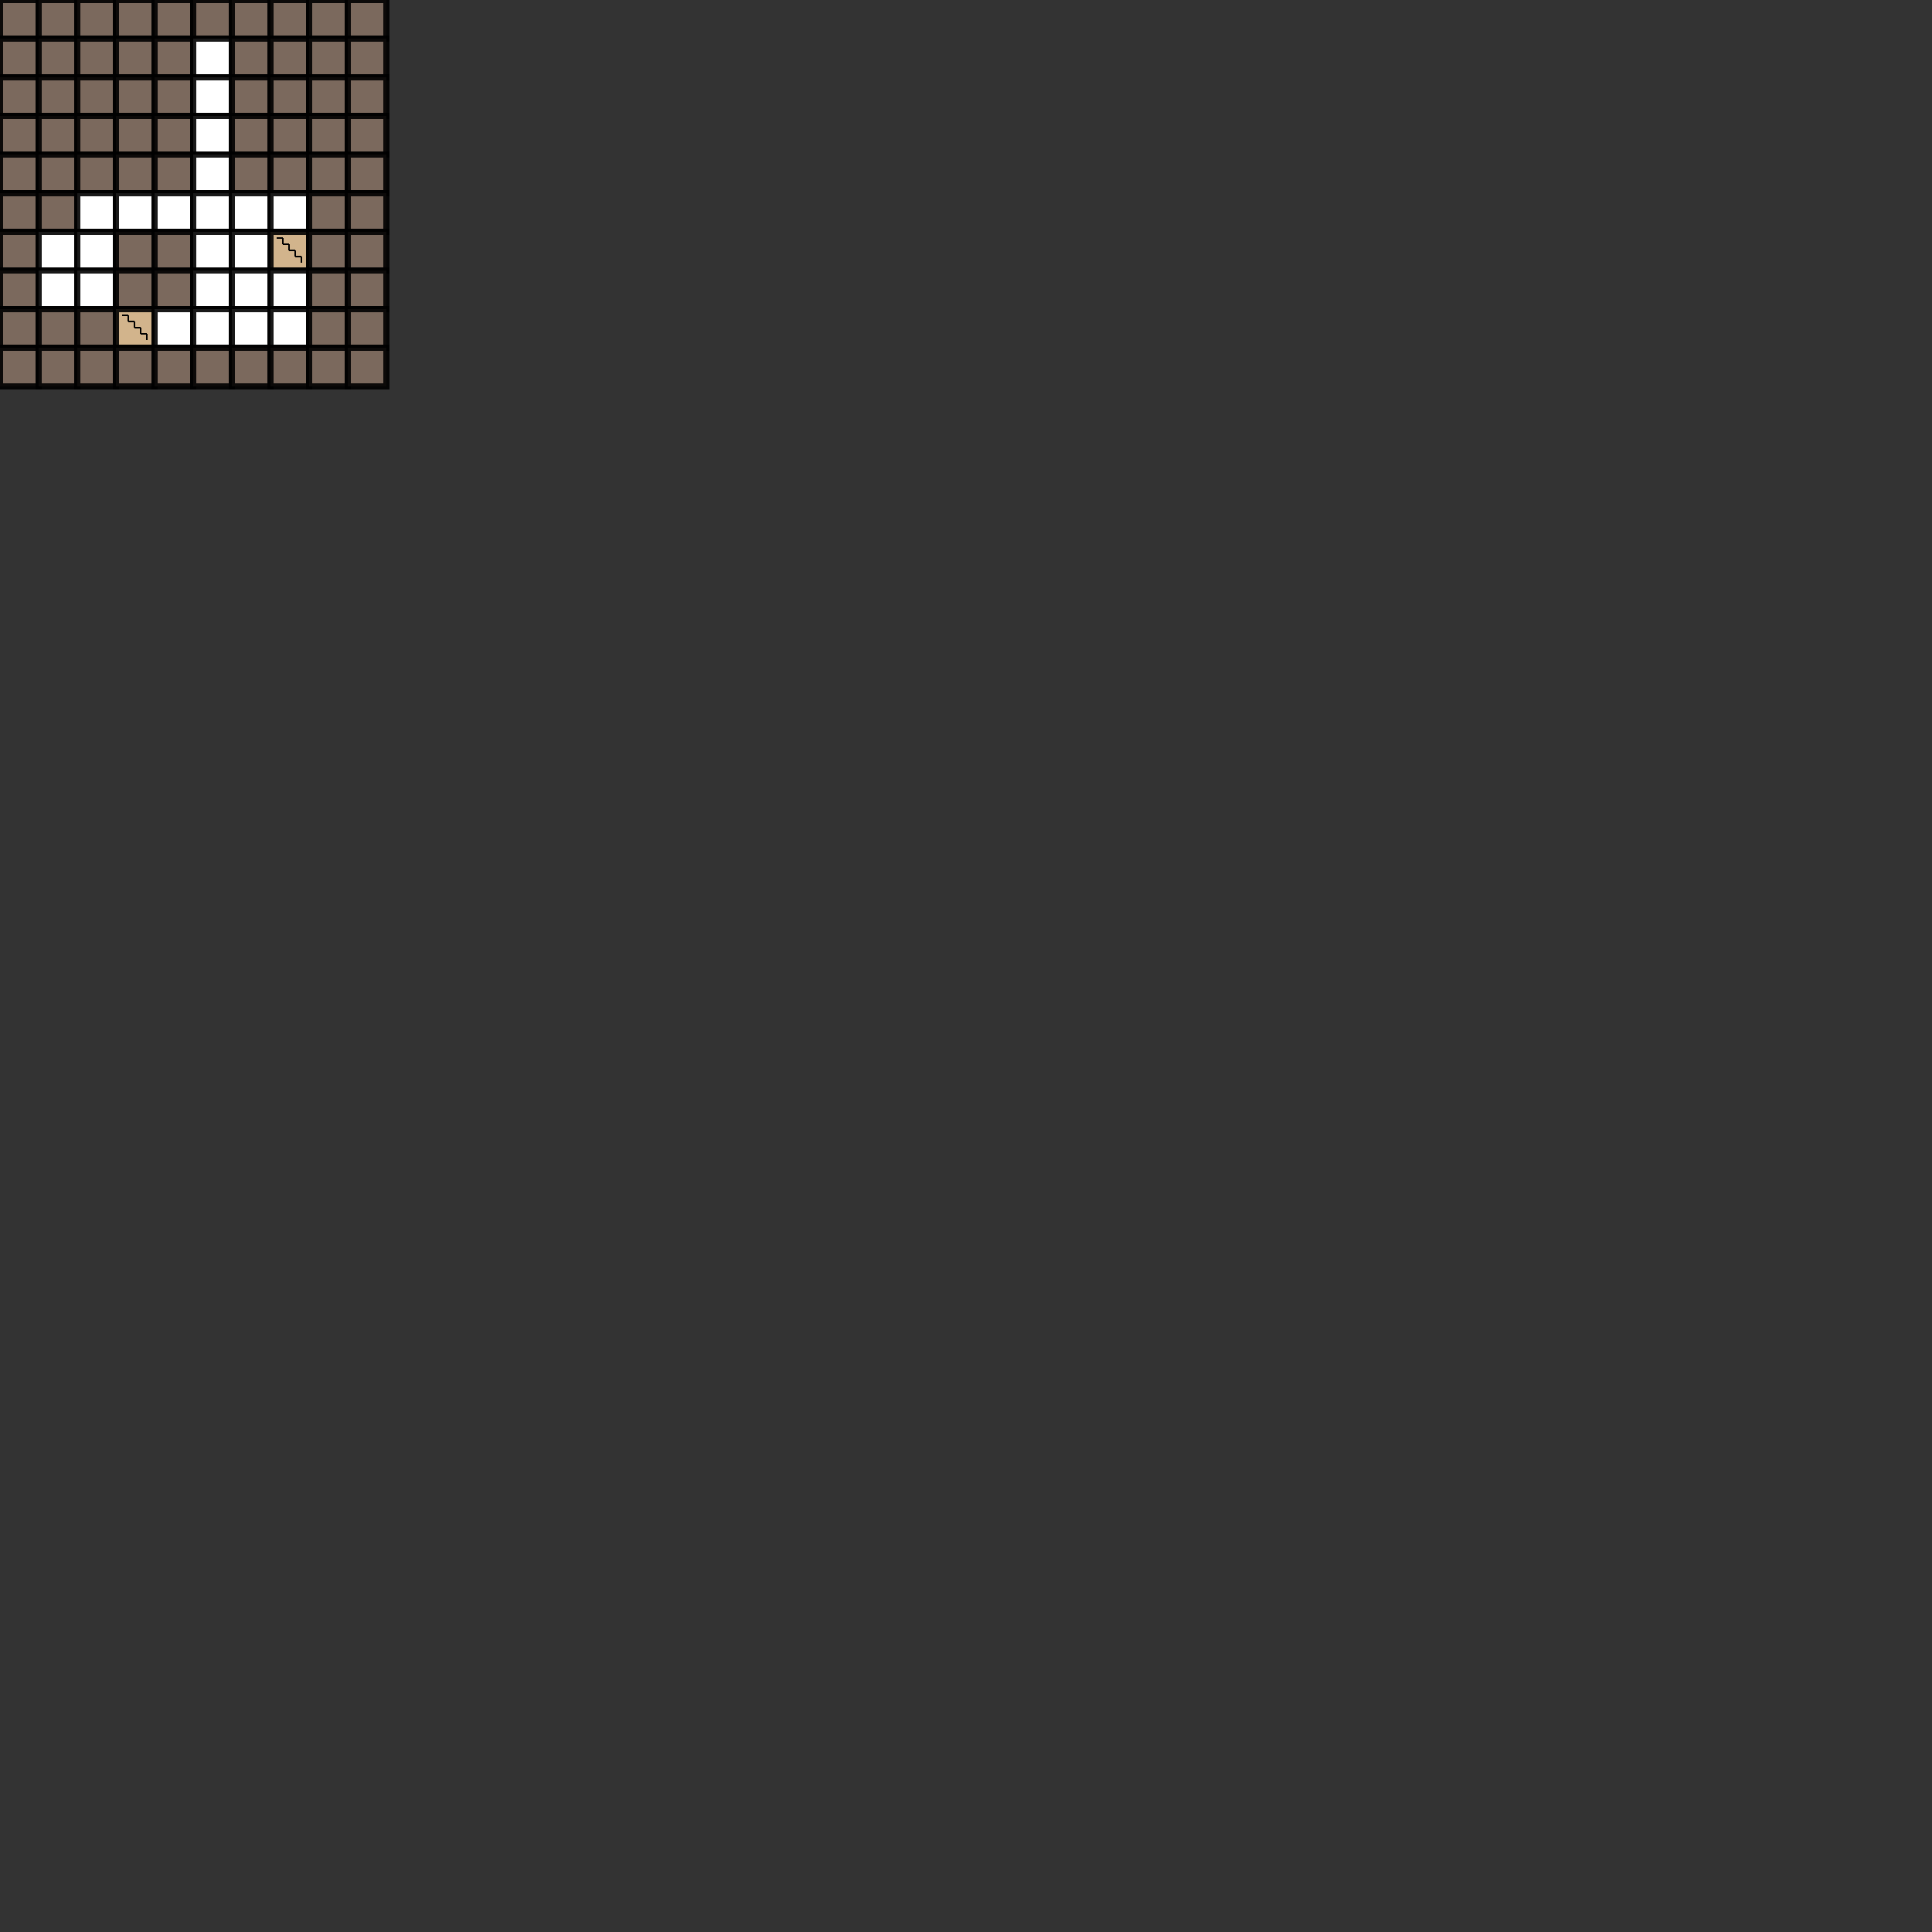 <svg xmlns="http://www.w3.org/2000/svg" height="2500" width="2500" xmlns:xlink="http://www.w3.org/1999/xlink">
<rect width="100%" height="100%" fill="#333333" stroke="none"/>
<defs>
<g id = "downstairs">
<rect x="0" y="0" width="50" height="50" style="fill:tan;stroke:black;stroke-width:8;fill-opacity:1;stroke-opacity:0.9"/>
<line x1="8" y1="8" x2="16" y2="8" style="stroke:black;stroke-width:2" />
<line x1="16" y1="8" x2="16" y2="16" style="stroke:black;stroke-width:2" />
<line x1="16" y1="16" x2="24" y2="16" style="stroke:black;stroke-width:2" />
<line x1="24" y1="16" x2="24" y2="24" style="stroke:black;stroke-width:2" />
<line x1="24" y1="24" x2="32" y2="24" style="stroke:black;stroke-width:2" />
<line x1="32" y1="24" x2="32" y2="32" style="stroke:black;stroke-width:2" />
<line x1="32" y1="32" x2="40" y2="32" style="stroke:black;stroke-width:2" />
<line x1="40" y1="32" x2="40" y2="40" style="stroke:black;stroke-width:2" />
</g>
<g id = "unpassableTerrain">
<rect x="0" y="0" width="50" height="50" style="fill:rgb(123,105,93);stroke:black;stroke-width:8;fill-opacity:1;stroke-opacity:0.9"/></g>
<g id = "passableTerrain">

<rect x="0" y="0" width="50" height="50" style="fill:white;stroke:black;stroke-width:8;fill-opacity:1;stroke-opacity:0.9"/>
</g>
</defs>
<use xlink:href="#unpassableTerrain" x="0" y="0" />
<use xlink:href="#unpassableTerrain" x="50" y="0" />
<use xlink:href="#unpassableTerrain" x="100" y="0" />
<use xlink:href="#unpassableTerrain" x="150" y="0" />
<use xlink:href="#unpassableTerrain" x="200" y="0" />
<use xlink:href="#unpassableTerrain" x="250" y="0" />
<use xlink:href="#unpassableTerrain" x="300" y="0" />
<use xlink:href="#unpassableTerrain" x="350" y="0" />
<use xlink:href="#unpassableTerrain" x="400" y="0" />
<use xlink:href="#unpassableTerrain" x="450" y="0" />
<use xlink:href="#unpassableTerrain" x="0" y="50" />
<use xlink:href="#unpassableTerrain" x="50" y="50" />
<use xlink:href="#unpassableTerrain" x="100" y="50" />
<use xlink:href="#unpassableTerrain" x="150" y="50" />
<use xlink:href="#unpassableTerrain" x="200" y="50" />
<use xlink:href="#passableTerrain" x="250" y="50" />
<use xlink:href="#unpassableTerrain" x="300" y="50" />
<use xlink:href="#unpassableTerrain" x="350" y="50" />
<use xlink:href="#unpassableTerrain" x="400" y="50" />
<use xlink:href="#unpassableTerrain" x="450" y="50" />
<use xlink:href="#unpassableTerrain" x="0" y="100" />
<use xlink:href="#unpassableTerrain" x="50" y="100" />
<use xlink:href="#unpassableTerrain" x="100" y="100" />
<use xlink:href="#unpassableTerrain" x="150" y="100" />
<use xlink:href="#unpassableTerrain" x="200" y="100" />
<use xlink:href="#passableTerrain" x="250" y="100" />
<use xlink:href="#unpassableTerrain" x="300" y="100" />
<use xlink:href="#unpassableTerrain" x="350" y="100" />
<use xlink:href="#unpassableTerrain" x="400" y="100" />
<use xlink:href="#unpassableTerrain" x="450" y="100" />
<use xlink:href="#unpassableTerrain" x="0" y="150" />
<use xlink:href="#unpassableTerrain" x="50" y="150" />
<use xlink:href="#unpassableTerrain" x="100" y="150" />
<use xlink:href="#unpassableTerrain" x="150" y="150" />
<use xlink:href="#unpassableTerrain" x="200" y="150" />
<use xlink:href="#passableTerrain" x="250" y="150" />
<use xlink:href="#unpassableTerrain" x="300" y="150" />
<use xlink:href="#unpassableTerrain" x="350" y="150" />
<use xlink:href="#unpassableTerrain" x="400" y="150" />
<use xlink:href="#unpassableTerrain" x="450" y="150" />
<use xlink:href="#unpassableTerrain" x="0" y="200" />
<use xlink:href="#unpassableTerrain" x="50" y="200" />
<use xlink:href="#unpassableTerrain" x="100" y="200" />
<use xlink:href="#unpassableTerrain" x="150" y="200" />
<use xlink:href="#unpassableTerrain" x="200" y="200" />
<use xlink:href="#passableTerrain" x="250" y="200" />
<use xlink:href="#unpassableTerrain" x="300" y="200" />
<use xlink:href="#unpassableTerrain" x="350" y="200" />
<use xlink:href="#unpassableTerrain" x="400" y="200" />
<use xlink:href="#unpassableTerrain" x="450" y="200" />
<use xlink:href="#unpassableTerrain" x="0" y="250" />
<use xlink:href="#unpassableTerrain" x="50" y="250" />
<use xlink:href="#passableTerrain" x="100" y="250" />
<use xlink:href="#passableTerrain" x="150" y="250" />
<use xlink:href="#passableTerrain" x="200" y="250" />
<use xlink:href="#passableTerrain" x="250" y="250" />
<use xlink:href="#passableTerrain" x="300" y="250" />
<use xlink:href="#passableTerrain" x="350" y="250" />
<use xlink:href="#unpassableTerrain" x="400" y="250" />
<use xlink:href="#unpassableTerrain" x="450" y="250" />
<use xlink:href="#unpassableTerrain" x="0" y="300" />
<use xlink:href="#passableTerrain" x="50" y="300" />
<use xlink:href="#passableTerrain" x="100" y="300" />
<use xlink:href="#unpassableTerrain" x="150" y="300" />
<use xlink:href="#unpassableTerrain" x="200" y="300" />
<use xlink:href="#passableTerrain" x="250" y="300" />
<use xlink:href="#passableTerrain" x="300" y="300" />
<use xlink:href="#downstairs" x="350" y="300" />
<use xlink:href="#unpassableTerrain" x="400" y="300" />
<use xlink:href="#unpassableTerrain" x="450" y="300" />
<use xlink:href="#unpassableTerrain" x="0" y="350" />
<use xlink:href="#passableTerrain" x="50" y="350" />
<use xlink:href="#passableTerrain" x="100" y="350" />
<use xlink:href="#unpassableTerrain" x="150" y="350" />
<use xlink:href="#unpassableTerrain" x="200" y="350" />
<use xlink:href="#passableTerrain" x="250" y="350" />
<use xlink:href="#passableTerrain" x="300" y="350" />
<use xlink:href="#passableTerrain" x="350" y="350" />
<use xlink:href="#unpassableTerrain" x="400" y="350" />
<use xlink:href="#unpassableTerrain" x="450" y="350" />
<use xlink:href="#unpassableTerrain" x="0" y="400" />
<use xlink:href="#unpassableTerrain" x="50" y="400" />
<use xlink:href="#unpassableTerrain" x="100" y="400" />
<use xlink:href="#downstairs" x="150" y="400" />
<use xlink:href="#passableTerrain" x="200" y="400" />
<use xlink:href="#passableTerrain" x="250" y="400" />
<use xlink:href="#passableTerrain" x="300" y="400" />
<use xlink:href="#passableTerrain" x="350" y="400" />
<use xlink:href="#unpassableTerrain" x="400" y="400" />
<use xlink:href="#unpassableTerrain" x="450" y="400" />
<use xlink:href="#unpassableTerrain" x="0" y="450" />
<use xlink:href="#unpassableTerrain" x="50" y="450" />
<use xlink:href="#unpassableTerrain" x="100" y="450" />
<use xlink:href="#unpassableTerrain" x="150" y="450" />
<use xlink:href="#unpassableTerrain" x="200" y="450" />
<use xlink:href="#unpassableTerrain" x="250" y="450" />
<use xlink:href="#unpassableTerrain" x="300" y="450" />
<use xlink:href="#unpassableTerrain" x="350" y="450" />
<use xlink:href="#unpassableTerrain" x="400" y="450" />
<use xlink:href="#unpassableTerrain" x="450" y="450" />
</svg>
